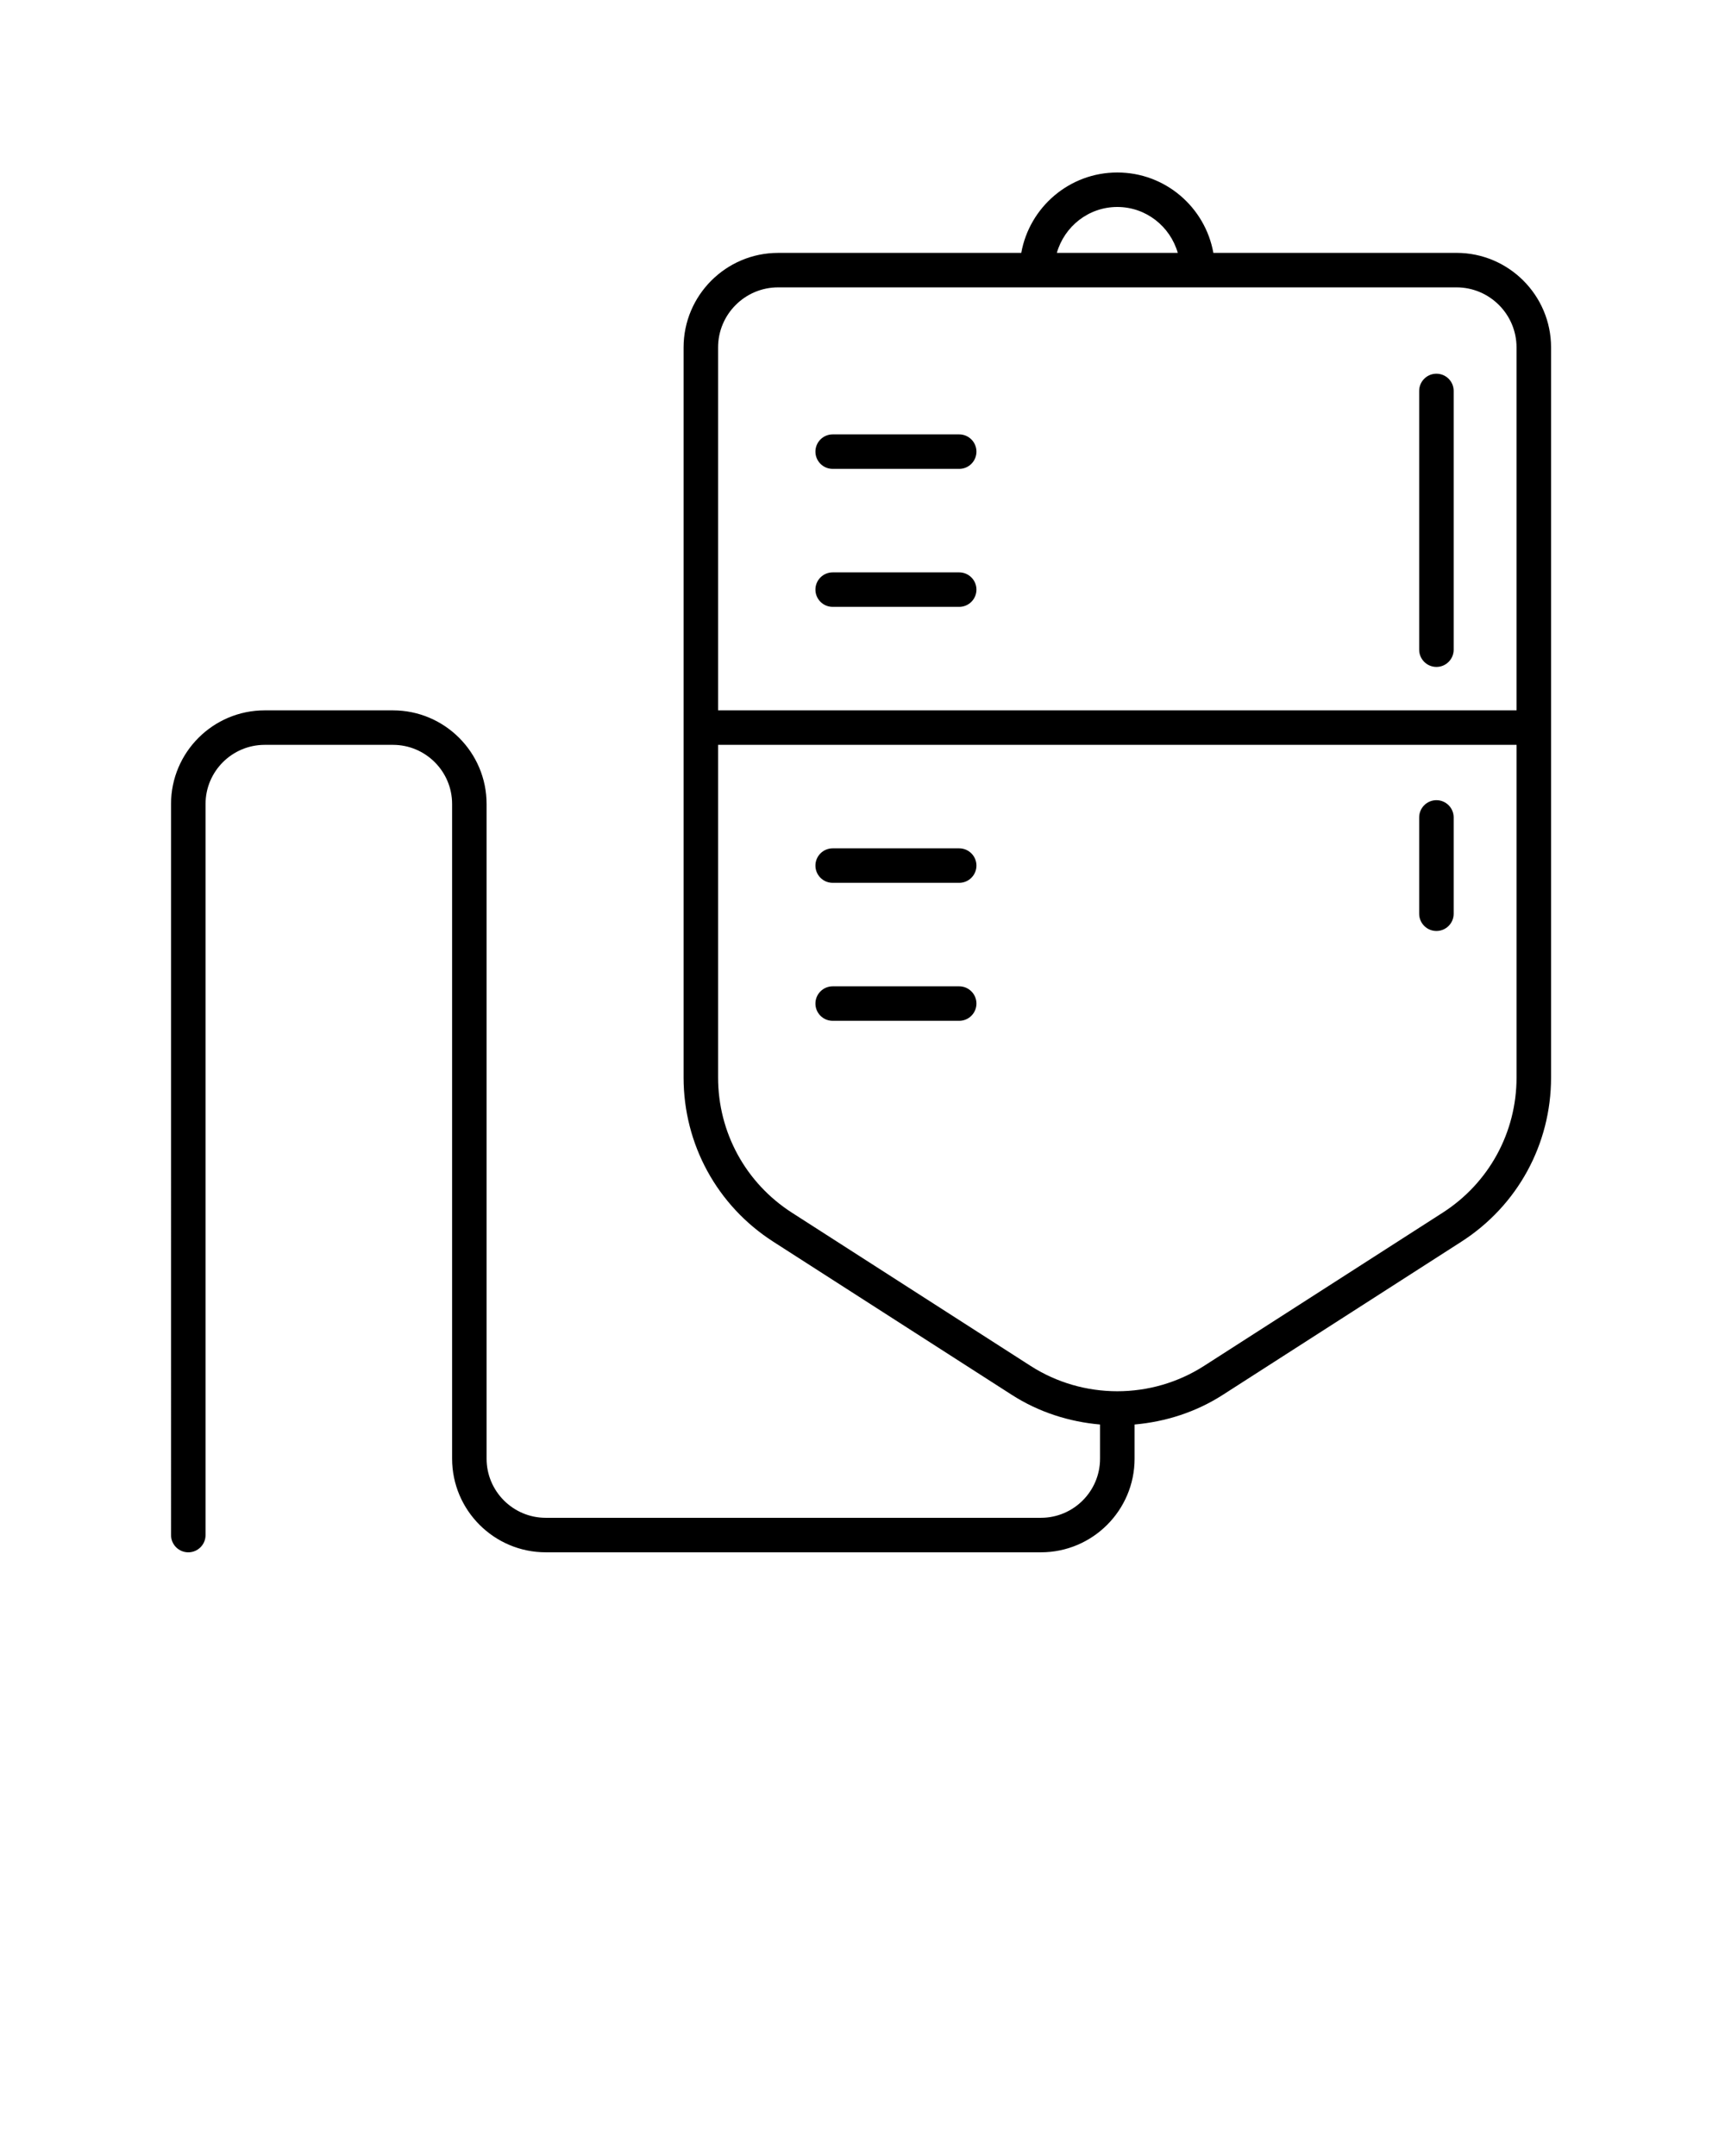 <svg xmlns="http://www.w3.org/2000/svg" xmlns:xlink="http://www.w3.org/1999/xlink" version="1.1" x="0px" y="0px" viewBox="0 0 100 125" style="enable-background:new 0 0 100 100;" xml:space="preserve"><path d="M83.271,38.667c0.553,0,1-0.448,1-1v-15c0-0.552-0.447-1-1-1s-1,0.448-1,1v15C82.271,38.219,82.719,38.667,83.271,38.667z"/><path d="M83.271,53.976c0.553,0,1-0.448,1-1v-5.583c0-0.552-0.447-1-1-1s-1,0.448-1,1v5.583  C82.271,53.528,82.719,53.976,83.271,53.976z"/><path d="M48.271,27.185h7.334c0.553,0,1-0.448,1-1s-0.447-1-1-1h-7.334c-0.553,0-1,0.448-1,1S47.719,27.185,48.271,27.185z"/><path d="M48.271,35.185h7.334c0.553,0,1-0.448,1-1s-0.447-1-1-1h-7.334c-0.553,0-1,0.448-1,1S47.719,35.185,48.271,35.185z"/><path d="M55.605,49.185h-7.334c-0.553,0-1,0.448-1,1s0.447,1,1,1h7.334c0.553,0,1-0.448,1-1S56.158,49.185,55.605,49.185z"/><path d="M55.605,57.185h-7.334c-0.553,0-1,0.448-1,1s0.447,1,1,1h7.334c0.553,0,1-0.448,1-1S56.158,57.185,55.605,57.185z"/><path d="M10.916,90c0.553,0,1-0.448,1-1V46.613c0-1.89,1.538-3.428,3.429-3.428h7.435c1.891,0,3.429,1.538,3.429,3.428v37.958  c0,2.993,2.436,5.428,5.429,5.428h28.707c2.993,0,5.428-2.435,5.428-5.428V82.59c1.789-0.158,3.549-0.714,5.114-1.719l13.828-8.879  c3.258-2.091,5.202-5.65,5.202-9.522V20.143c0-3.023-2.459-5.482-5.481-5.482H70.34C69.865,12.016,67.552,10,64.771,10  c-2.779,0-5.093,2.016-5.567,4.662H45.109c-3.022,0-5.481,2.459-5.481,5.482V62.47c0,3.872,1.944,7.431,5.201,9.522l13.828,8.879  c1.566,1.006,3.326,1.561,5.114,1.719v1.981c0,1.89-1.538,3.428-3.428,3.428H31.637c-1.891,0-3.429-1.538-3.429-3.428V46.613  c0-2.993-2.436-5.428-5.429-5.428h-7.435c-2.993,0-5.429,2.435-5.429,5.428V89C9.916,89.552,10.363,90,10.916,90z M64.771,12  c1.67,0,3.067,1.131,3.506,2.662h-7.011C61.705,13.13,63.102,12,64.771,12z M45.109,16.661h39.325c1.92,0,3.481,1.562,3.481,3.482  v21.042H41.628V20.143C41.628,18.223,43.189,16.661,45.109,16.661z M45.909,70.309c-2.681-1.722-4.281-4.652-4.281-7.839V43.185  h46.288V62.47c0,3.188-1.601,6.118-4.282,7.839l-13.828,8.879c-3.058,1.964-7.009,1.965-10.068,0L45.909,70.309z"/></svg>
